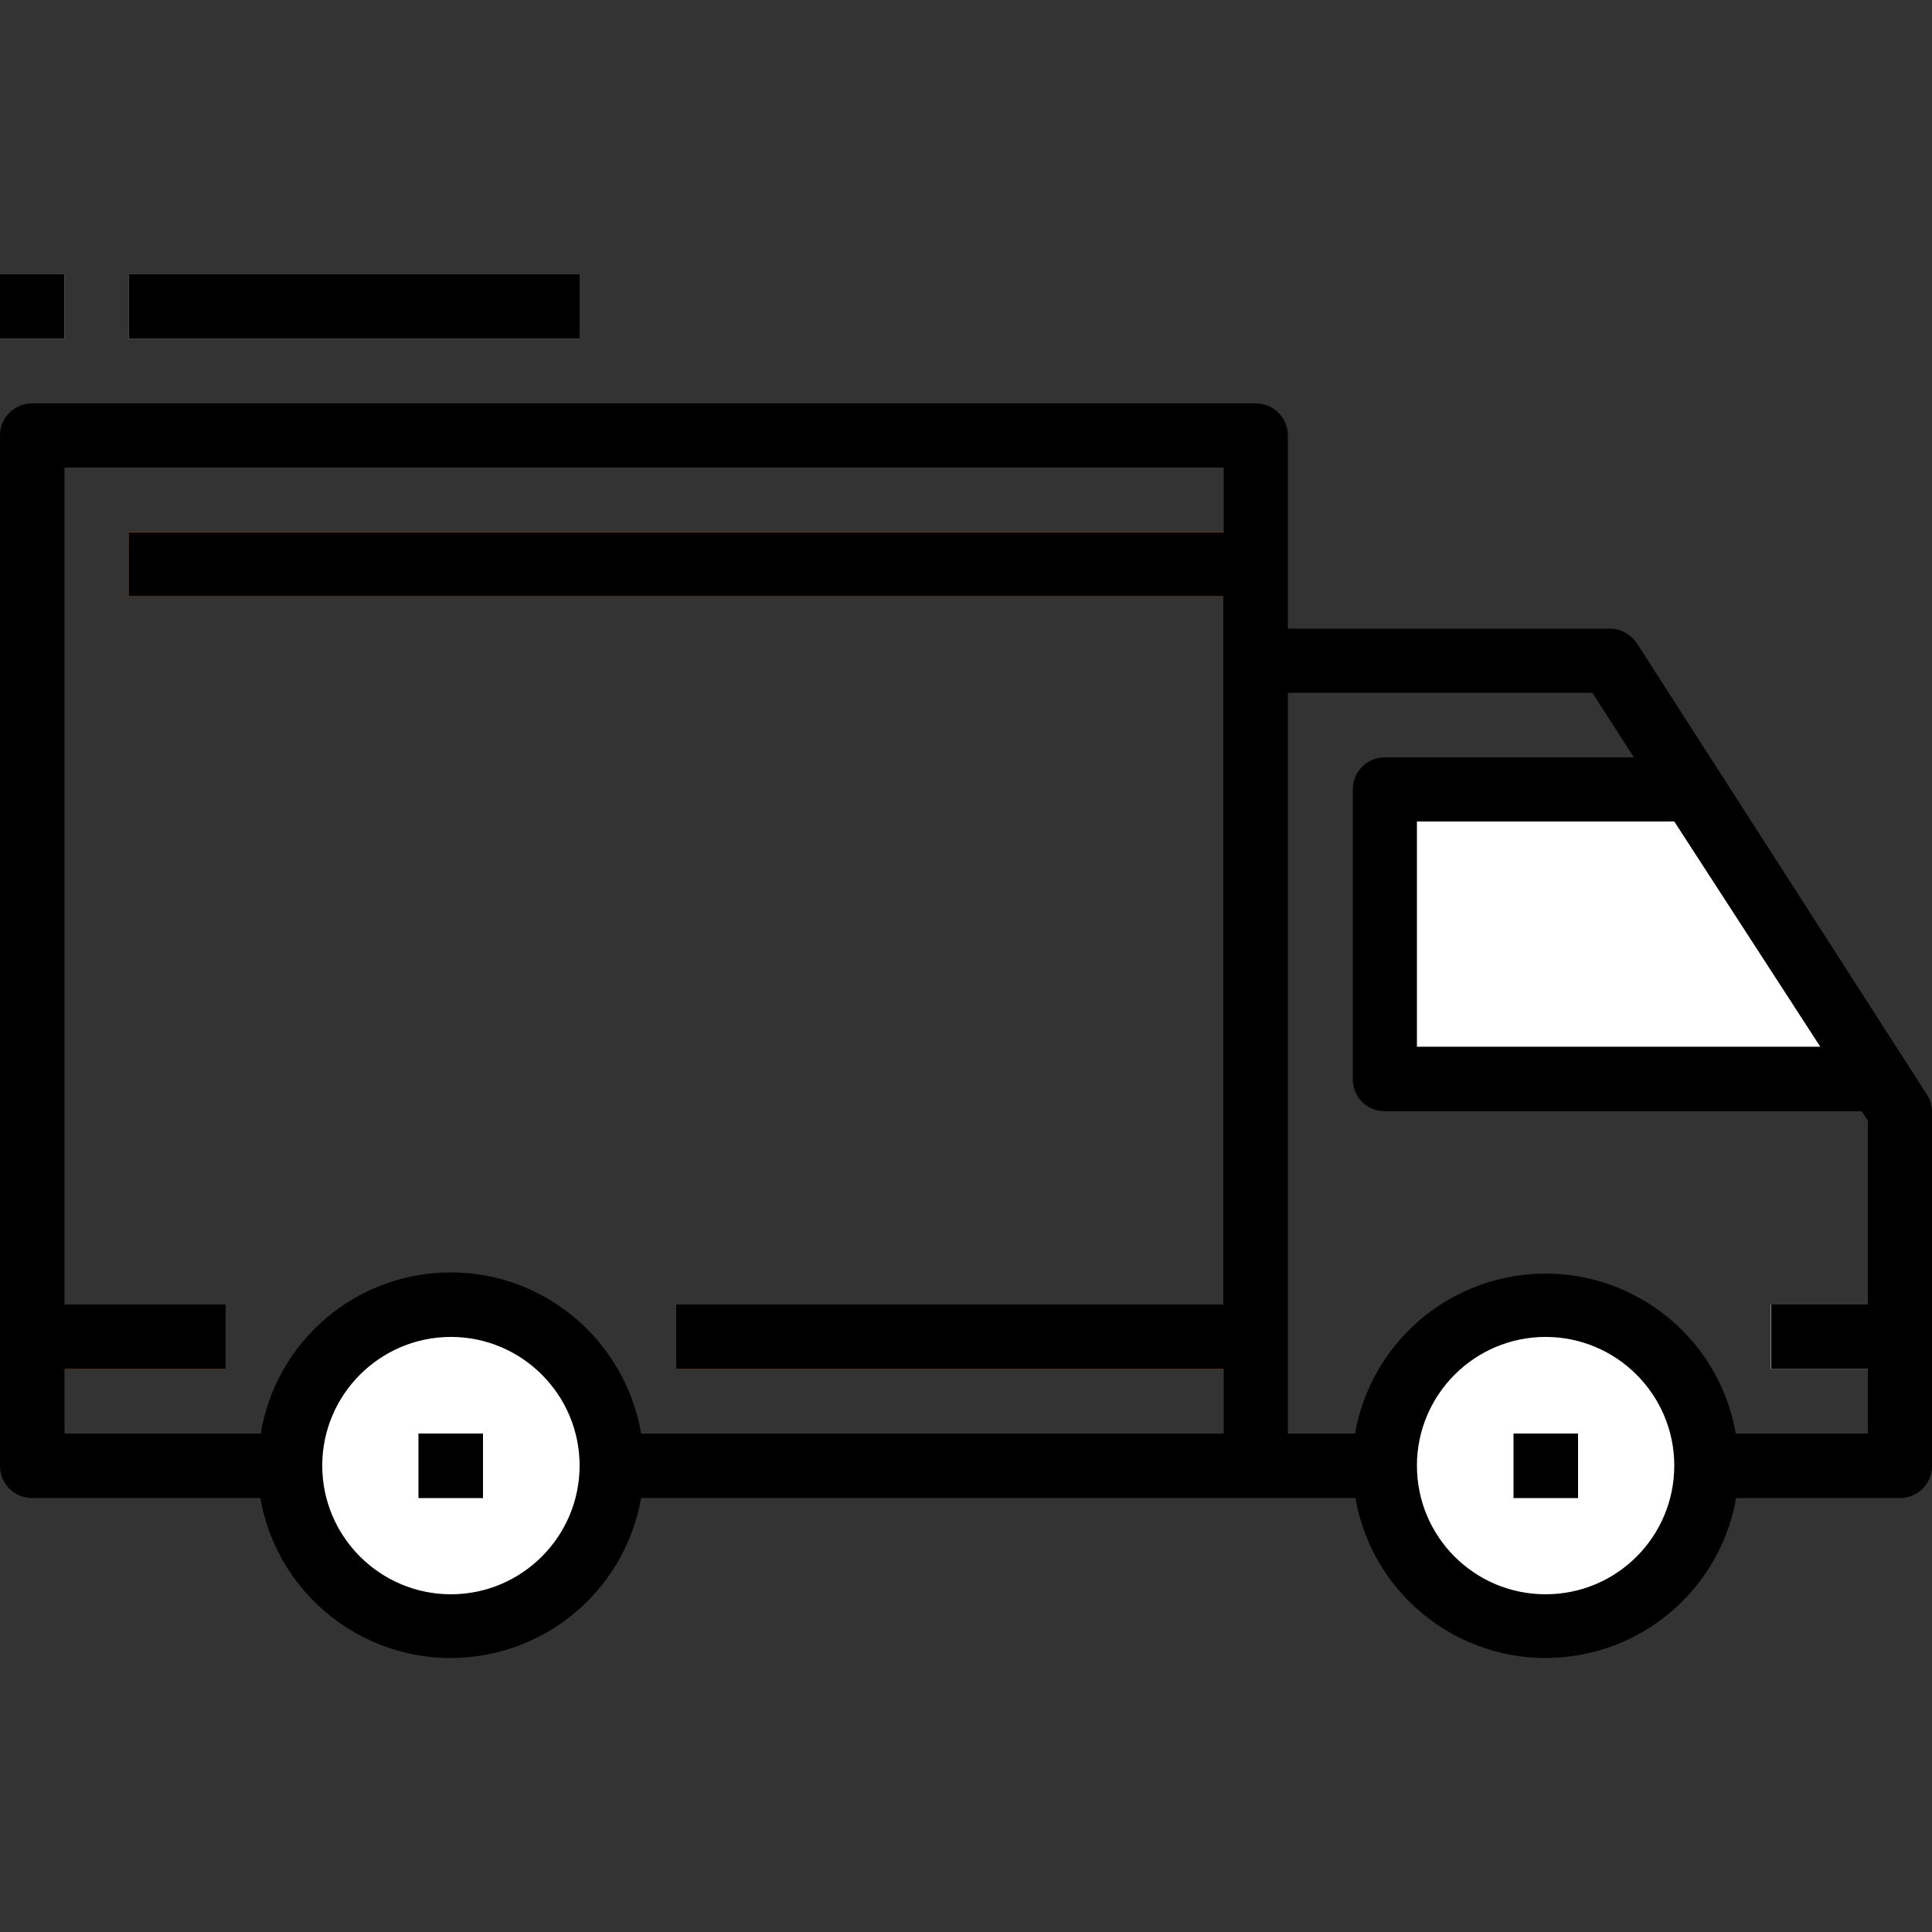 <?xml version="1.0" encoding="utf-8"?>
<!-- Generator: Adobe Illustrator 25.2.0, SVG Export Plug-In . SVG Version: 6.00 Build 0)  -->
<svg version="1.1" id="Capa_1" xmlns="http://www.w3.org/2000/svg" xmlns:xlink="http://www.w3.org/1999/xlink" x="0px" y="0px"
	 viewBox="0 0 512 512" style="enable-background:new 0 0 512 512;" xml:space="preserve">
<rect x="0" y="0" width="512" height="512" fill="#333333" stroke="none"/>
<style type="text/css">
	.st0{fill:#F46B27;}
	.st1{fill:#DBDBDB;}
	.st2{fill:#FFFFFF;}
</style>
<g>
	<rect x="8.5" y="345.7" class="st0" width="51.2" height="17.1"/>
	<rect x="179.2" y="345.7" class="st0" width="153.6" height="17.1"/>
</g>
<rect x="469.3" y="345.7" class="st1" width="34.1" height="17.1"/>
<rect x="34.1" y="140.9" class="st0" width="298.7" height="17.1"/>
<g>
	<circle class="st2" cx="119.5" cy="388.4" r="42.7"/>
	<circle class="st2" cx="409.6" cy="388.4" r="42.7"/>
</g>
<g>
	<rect x="110.9" y="379.9" class="st1" width="17.1" height="17.1"/>
	<rect x="401.1" y="379.9" class="st1" width="17.1" height="17.1"/>
	<rect x="34.1" y="72.7" class="st1" width="119.5" height="17.1"/>
	<rect y="72.7" class="st1" width="17.1" height="17.1"/>
</g>
<polygon class="st2" points="448.6,209.2 366.9,209.2 366.9,286 498,286 "/>
<path d="M433.8,170.5c-1.6-2.4-4.3-3.9-7.2-3.9h-85.3v-51.2c0-4.7-3.8-8.5-8.5-8.5H8.5c-4.7,0-8.5,3.8-8.5,8.5v273.1
	c0,4.7,3.8,8.5,8.5,8.5H69c4.9,27.9,31.4,46.5,59.3,41.6c21.2-3.7,37.9-20.4,41.6-41.6h189.3c4.9,27.9,31.4,46.5,59.3,41.6
	c21.2-3.7,37.9-20.4,41.6-41.6h43.4c4.7,0,8.5-3.8,8.5-8.5v-93.9c0-1.6-0.5-3.2-1.4-4.6L433.8,170.5z M443.7,217.7l38.7,59.7H375.5
	v-59.7H443.7L443.7,217.7z M119.5,422.5c-18.8,0-34.1-15.3-34.1-34.1s15.3-34.1,34.1-34.1s34.1,15.3,34.1,34.1
	S138.3,422.5,119.5,422.5z M119.5,337.2c-25,0-46.3,18-50.4,42.7h-52v-17.1h42.7v-17.1H17.1V123.9h307.2v17.1H34.1V158h290.1v187.7
	H179.2v17.1h145.1v17.1H169.9C165.7,355.3,144.4,337.2,119.5,337.2z M409.6,422.5c-18.9,0-34.1-15.3-34.1-34.1s15.3-34.1,34.1-34.1
	s34.1,15.3,34.1,34.1S428.5,422.5,409.6,422.5z M460,379.9c-4.9-27.9-31.4-46.5-59.3-41.6c-21.2,3.7-37.9,20.4-41.6,41.6h-17.8
	V183.6H422l11,17.1h-66c-4.7,0-8.5,3.8-8.5,8.5V286c0,4.7,3.8,8.5,8.5,8.5h126.4l1.6,2.5v48.7h-25.6v17.1h25.6v17.1L460,379.9
	L460,379.9z"/>
<rect x="110.9" y="379.9" width="17.1" height="17.1"/>
<rect x="401.1" y="379.9" width="17.1" height="17.1"/>
<rect x="34.1" y="72.7" width="119.5" height="17.1"/>
<rect y="72.7" width="17.1" height="17.1"/>
</svg>
